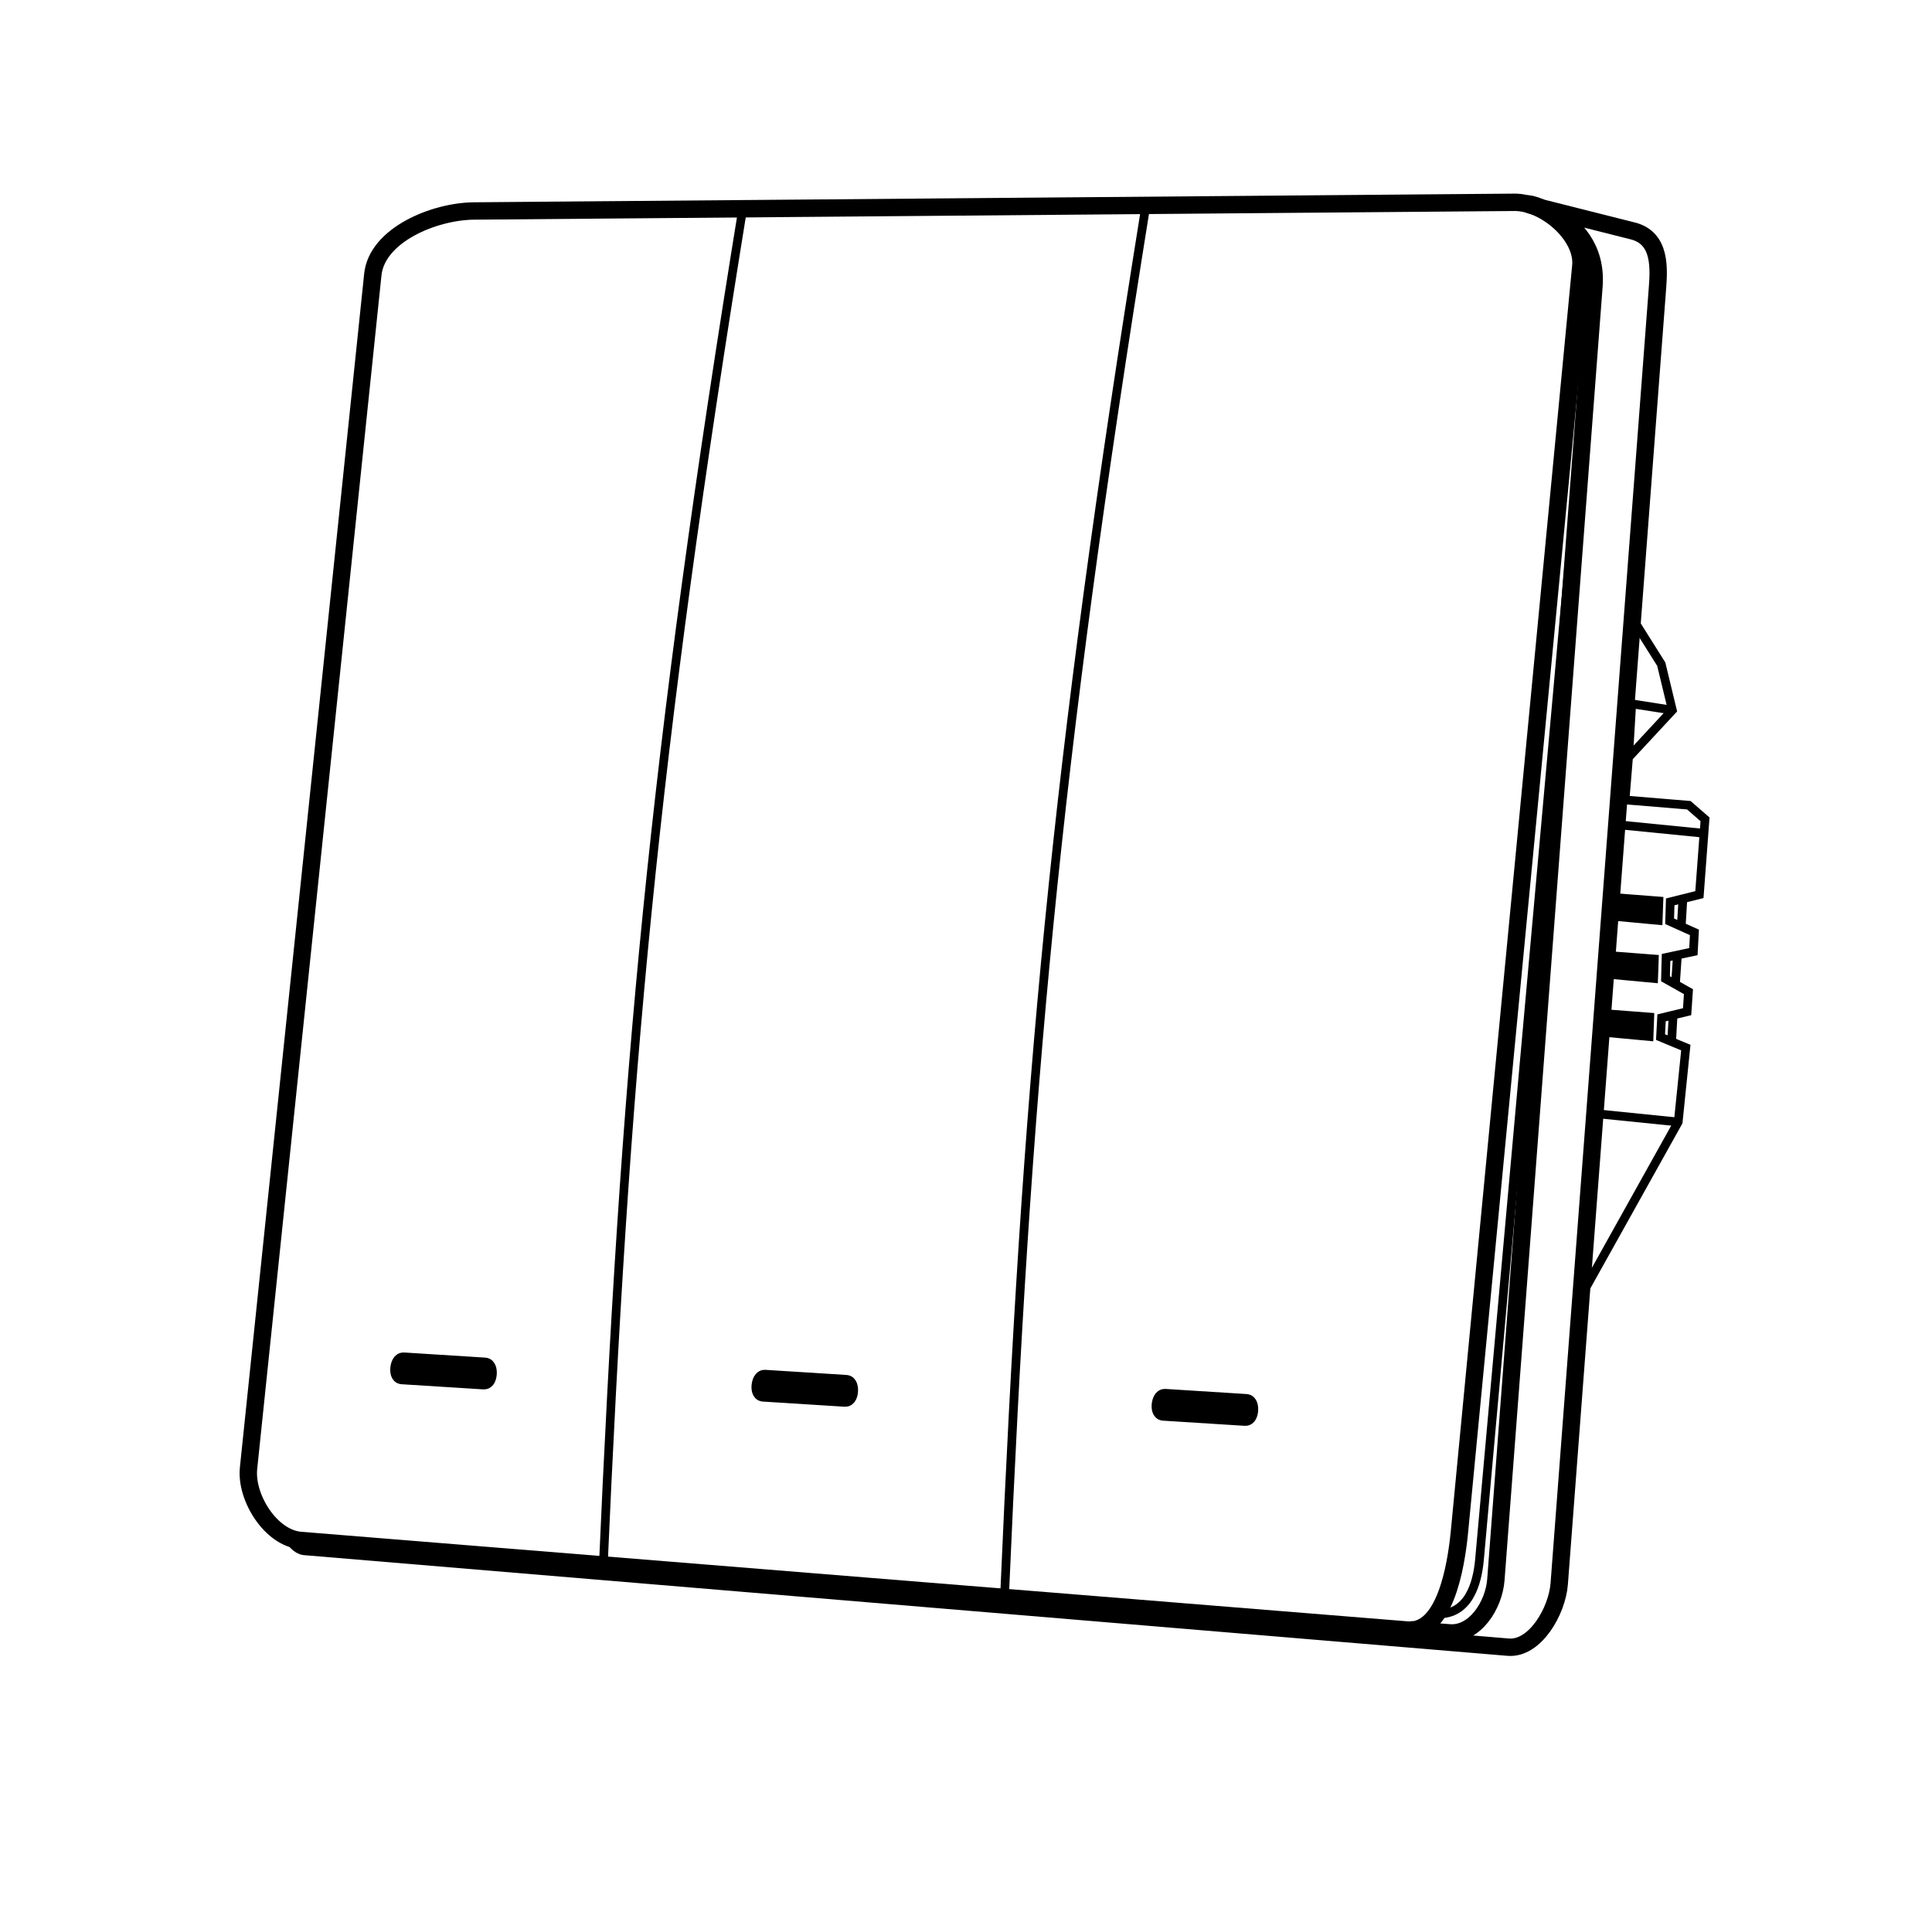 <?xml version="1.0" encoding="UTF-8" standalone="no"?>
<svg
   xmlns:dc="http://purl.org/dc/elements/1.1/"
   xmlns:cc="http://creativecommons.org/ns#"
   xmlns:rdf="http://www.w3.org/1999/02/22-rdf-syntax-ns#"
   xmlns:svg="http://www.w3.org/2000/svg"
   xmlns="http://www.w3.org/2000/svg"
   xmlns:sodipodi="http://sodipodi.sourceforge.net/DTD/sodipodi-0.dtd"
   xmlns:inkscape="http://www.inkscape.org/namespaces/inkscape"
   inkscape:version="1.0 (4035a4fb49, 2020-05-01)"
   sodipodi:docname="icon.svg"
   xml:space="preserve"
   style="enable-background:new 0 0 667 666;"
   viewBox="0 0 667 666"
   y="0px"
   x="0px"
   id="Layer_1"
   version="1.1"><defs
   id="defs317"><marker
     inkscape:isstock="true"
     style="overflow:visible"
     id="Arrow1Send"
     refX="0"
     refY="0"
     orient="auto"
     inkscape:stockid="Arrow1Send"><path
       transform="matrix(-0.2,0,0,-0.2,-1.2,0)"
       style="fill:#000000;fill-opacity:1;fill-rule:evenodd;stroke:#000000;stroke-width:1pt;stroke-opacity:1"
       d="M 0,0 5,-5 -12.5,0 5,5 Z"
       id="path4714"
       inkscape:connector-curvature="0" /></marker><clipPath
     id="clipPath69-0"><path
       d="m 409.441,126.252 v -43.63 h 147.796 v 43.63"
       id="path71-2"
       inkscape:connector-curvature="0" /></clipPath><clipPath
     id="clipPath101-1"><path
       d="m 409.441,126.252 v -43.63 h 147.796 v 43.63"
       id="path103-6"
       inkscape:connector-curvature="0" /></clipPath><clipPath
     id="clipPath69"><path
       d="m 409.441,126.252 v -43.63 h 147.796 v 43.63"
       id="path71"
       inkscape:connector-curvature="0" /></clipPath><clipPath
     id="clipPath101"><path
       d="m 409.441,126.252 v -43.63 h 147.796 v 43.63"
       id="path103"
       inkscape:connector-curvature="0" /></clipPath></defs><sodipodi:namedview
   inkscape:document-rotation="0"
   inkscape:current-layer="Layer_1"
   inkscape:window-maximized="1"
   inkscape:window-y="-8"
   inkscape:window-x="-8"
   inkscape:cy="328.33667"
   inkscape:cx="266.61698"
   inkscape:zoom="1.0022655"
   showgrid="false"
   id="namedview315"
   inkscape:window-height="987"
   inkscape:window-width="1680"
   inkscape:pageshadow="2"
   inkscape:pageopacity="0"
   guidetolerance="10"
   gridtolerance="10"
   objecttolerance="10"
   borderopacity="1"
   bordercolor="#666666"
   pagecolor="#ffffff" />
<style
   id="style2"
   type="text/css">
	.st0{fill:none;stroke:#000000;stroke-width:2;stroke-linecap:round;stroke-linejoin:round;stroke-miterlimit:10;}
</style>


<path
   style="fill:none;stroke:#000000;stroke-width:6;stroke-linecap:butt;stroke-linejoin:miter;stroke-opacity:1;stroke-miterlimit:4;stroke-dasharray:none"
   d="m 545.764,91.792 c -41.905,437.01 0,0 -41.905,437.01 -1.221,12.736 -5.206,34.955 -17.959,33.923 -382.134,-30.93 0,0 -382.134,-30.93 -10.212,-0.827 -19.02,-14.753 -17.959,-24.943 42.903,-412.066 0,0 42.903,-412.066 1.424,-13.675 21.172,-21.836 34.921,-21.95 359.186,-2.993 0,0 359.186,-2.993 10.585,-0.088 23.958,11.413 22.948,21.95 z"
   id="path879"
   sodipodi:nodetypes="sssssssss" /><path
   style="fill:none;stroke:#000000;stroke-width:6;stroke-linecap:butt;stroke-linejoin:miter;stroke-opacity:1;stroke-miterlimit:4;stroke-dasharray:none"
   d="m 101.593,531.248 c 0,0 1.574,2.463 3.59,2.631 l 415.482,34.761 c 9.333,0.781 16.93,-12.532 17.638,-21.871 l 33.864,-446.587 c 0.558,-7.36 1.397,-17.972 -8.466,-20.46 l -33.736,-8.509 c -11.44,-2.885 22.355,0.87 20.331,27.558 l -33.864,446.587 c -0.667,8.802 -7.25,19.029 -16.05,18.343 l -13.581,-1.058"
   id="path883"
   sodipodi:nodetypes="csssssssssc" /><path
   style="fill:none;stroke:#000000;stroke-width:3;stroke-linecap:butt;stroke-linejoin:miter;stroke-opacity:1;stroke-miterlimit:4;stroke-dasharray:none"
   d="M 550.297,98.771 510.788,538.303 c -0.755,8.397 -3.743,19.075 -14.463,18.872"
   id="path885"
   sodipodi:nodetypes="csc" /><path
   style="fill:#000000;fill-opacity:1;stroke:#000000;stroke-width:6;stroke-linecap:butt;stroke-linejoin:miter;stroke-miterlimit:4;stroke-dasharray:none;stroke-opacity:1"
   d="m 139.289,469.903 c 28.13,1.775 0,0 28.13,1.775 1.66,0.105 1.346,5.083 -0.314,4.979 -28.379,-1.79 0,0 -28.379,-1.79 -1.662,-0.105 -1.099,-5.068 0.563,-4.963 z"
   id="path889"
   sodipodi:nodetypes="sssss" /><path
   sodipodi:nodetypes="sssss"
   id="path864"
   d="m 402.148,482.481 c 28.13,1.775 0,0 28.13,1.775 1.66,0.105 1.346,5.083 -0.314,4.979 -28.379,-1.79 0,0 -28.379,-1.79 -1.662,-0.105 -1.099,-5.068 0.563,-4.963 z"
   style="fill:#000000;fill-opacity:1;stroke:#000000;stroke-width:6;stroke-linecap:butt;stroke-linejoin:miter;stroke-miterlimit:4;stroke-dasharray:none;stroke-opacity:1" /><path
   sodipodi:nodetypes="cc"
   id="path866"
   d="M 256.809,69.674 C 225.277,263.424 215.722,370.938 208.129,543.776"
   style="fill:none;stroke:#000000;stroke-width:3;stroke-linecap:butt;stroke-linejoin:miter;stroke-miterlimit:4;stroke-dasharray:none;stroke-opacity:1" /><path
   sodipodi:nodetypes="sssss"
   id="path881"
   d="m 264.006,475.889 c 28.13,1.775 0,0 28.13,1.775 1.66,0.105 1.346,5.083 -0.314,4.979 -28.379,-1.79 0,0 -28.379,-1.79 -1.662,-0.105 -1.099,-5.068 0.563,-4.963 z"
   style="fill:#000000;fill-opacity:1;stroke:#000000;stroke-width:6;stroke-linecap:butt;stroke-linejoin:miter;stroke-miterlimit:4;stroke-dasharray:none;stroke-opacity:1" /><path
   style="fill:none;stroke:#000000;stroke-width:3.016;stroke-linecap:butt;stroke-linejoin:miter;stroke-miterlimit:4;stroke-dasharray:none;stroke-opacity:1"
   d="M 395.492,71.67 C 363.963,267.459 354.409,376.105 346.817,550.762"
   id="path884"
   sodipodi:nodetypes="cc" /><g
   id="g894"
   transform="rotate(-1.219,-367.835,5195.301)"><path
     sodipodi:nodetypes="cccccccccccccccccccccc"
     id="path864-6"
     d="m 663.497,296.828 23.946,2.494 5.488,4.989 -2.494,25.941 -10.124,2.288 -0.353,6.692 8.481,4.021 -0.499,6.631 -9.479,1.819 -0.353,7.337 7.836,4.636 -0.615,6.893 -8.864,1.94 -0.499,6.631 8.657,3.815 -3.17,25.619 -33.923,57.869 22.449,-230.977 8.98,14.966 3.492,15.964 -15.465,15.964 -1.497,14.497"
     style="fill:none;stroke:#000000;stroke-width:3;stroke-linecap:butt;stroke-linejoin:miter;stroke-miterlimit:4;stroke-dasharray:none;stroke-opacity:1" /><path
     id="path866-4"
     d="m 682.454,266.396 -13.968,-2.494 -1.497,18.458"
     style="fill:none;stroke:#000000;stroke-width:3;stroke-linecap:butt;stroke-linejoin:miter;stroke-miterlimit:4;stroke-dasharray:none;stroke-opacity:1" /><path
     id="path868"
     d="m 681.456,408.574 -28.436,-3.492"
     style="fill:none;stroke:#000000;stroke-width:3;stroke-linecap:butt;stroke-linejoin:miter;stroke-miterlimit:4;stroke-dasharray:none;stroke-opacity:1" /><path
     id="path870"
     d="m 691.932,309.05 -28.934,-3.492"
     style="fill:none;stroke:#000000;stroke-width:3;stroke-linecap:butt;stroke-linejoin:miter;stroke-miterlimit:4;stroke-dasharray:none;stroke-opacity:1" /><path
     id="path872"
     d="m 677.465,331.25 -0.499,8.73 -15.216,-1.746 0.499,-8.481 z"
     style="fill:#000000;fill-opacity:1;stroke:#000000;stroke-width:1;stroke-linecap:butt;stroke-linejoin:miter;stroke-miterlimit:4;stroke-dasharray:none;stroke-opacity:1" /><path
     style="fill:#000000;fill-opacity:1;stroke:#000000;stroke-width:1;stroke-linecap:butt;stroke-linejoin:miter;stroke-miterlimit:4;stroke-dasharray:none;stroke-opacity:1"
     d="m 675.465,351.25 -0.499,8.73 -15.216,-1.746 0.499,-8.481 z"
     id="path874" /><path
     id="path876"
     d="m 673.465,371.25 -0.499,8.73 -15.216,-1.746 0.499,-8.481 z"
     style="fill:#000000;fill-opacity:1;stroke:#000000;stroke-width:1;stroke-linecap:butt;stroke-linejoin:miter;stroke-miterlimit:4;stroke-dasharray:none;stroke-opacity:1" /><path
     id="path878"
     d="m 684.696,331.765 -0.706,8.642"
     style="fill:none;stroke:#000000;stroke-width:3;stroke-linecap:butt;stroke-linejoin:miter;stroke-miterlimit:4;stroke-dasharray:none;stroke-opacity:1" /><path
     id="path880"
     d="m 682.403,350.99 -0.882,9.877"
     style="fill:none;stroke:#000000;stroke-width:3;stroke-linecap:butt;stroke-linejoin:miter;stroke-miterlimit:4;stroke-dasharray:none;stroke-opacity:1" /><path
     id="path882"
     d="m 680.463,371.803 -0.706,9.172"
     style="fill:none;stroke:#000000;stroke-width:3;stroke-linecap:butt;stroke-linejoin:miter;stroke-miterlimit:4;stroke-dasharray:none;stroke-opacity:1" /></g></svg>
